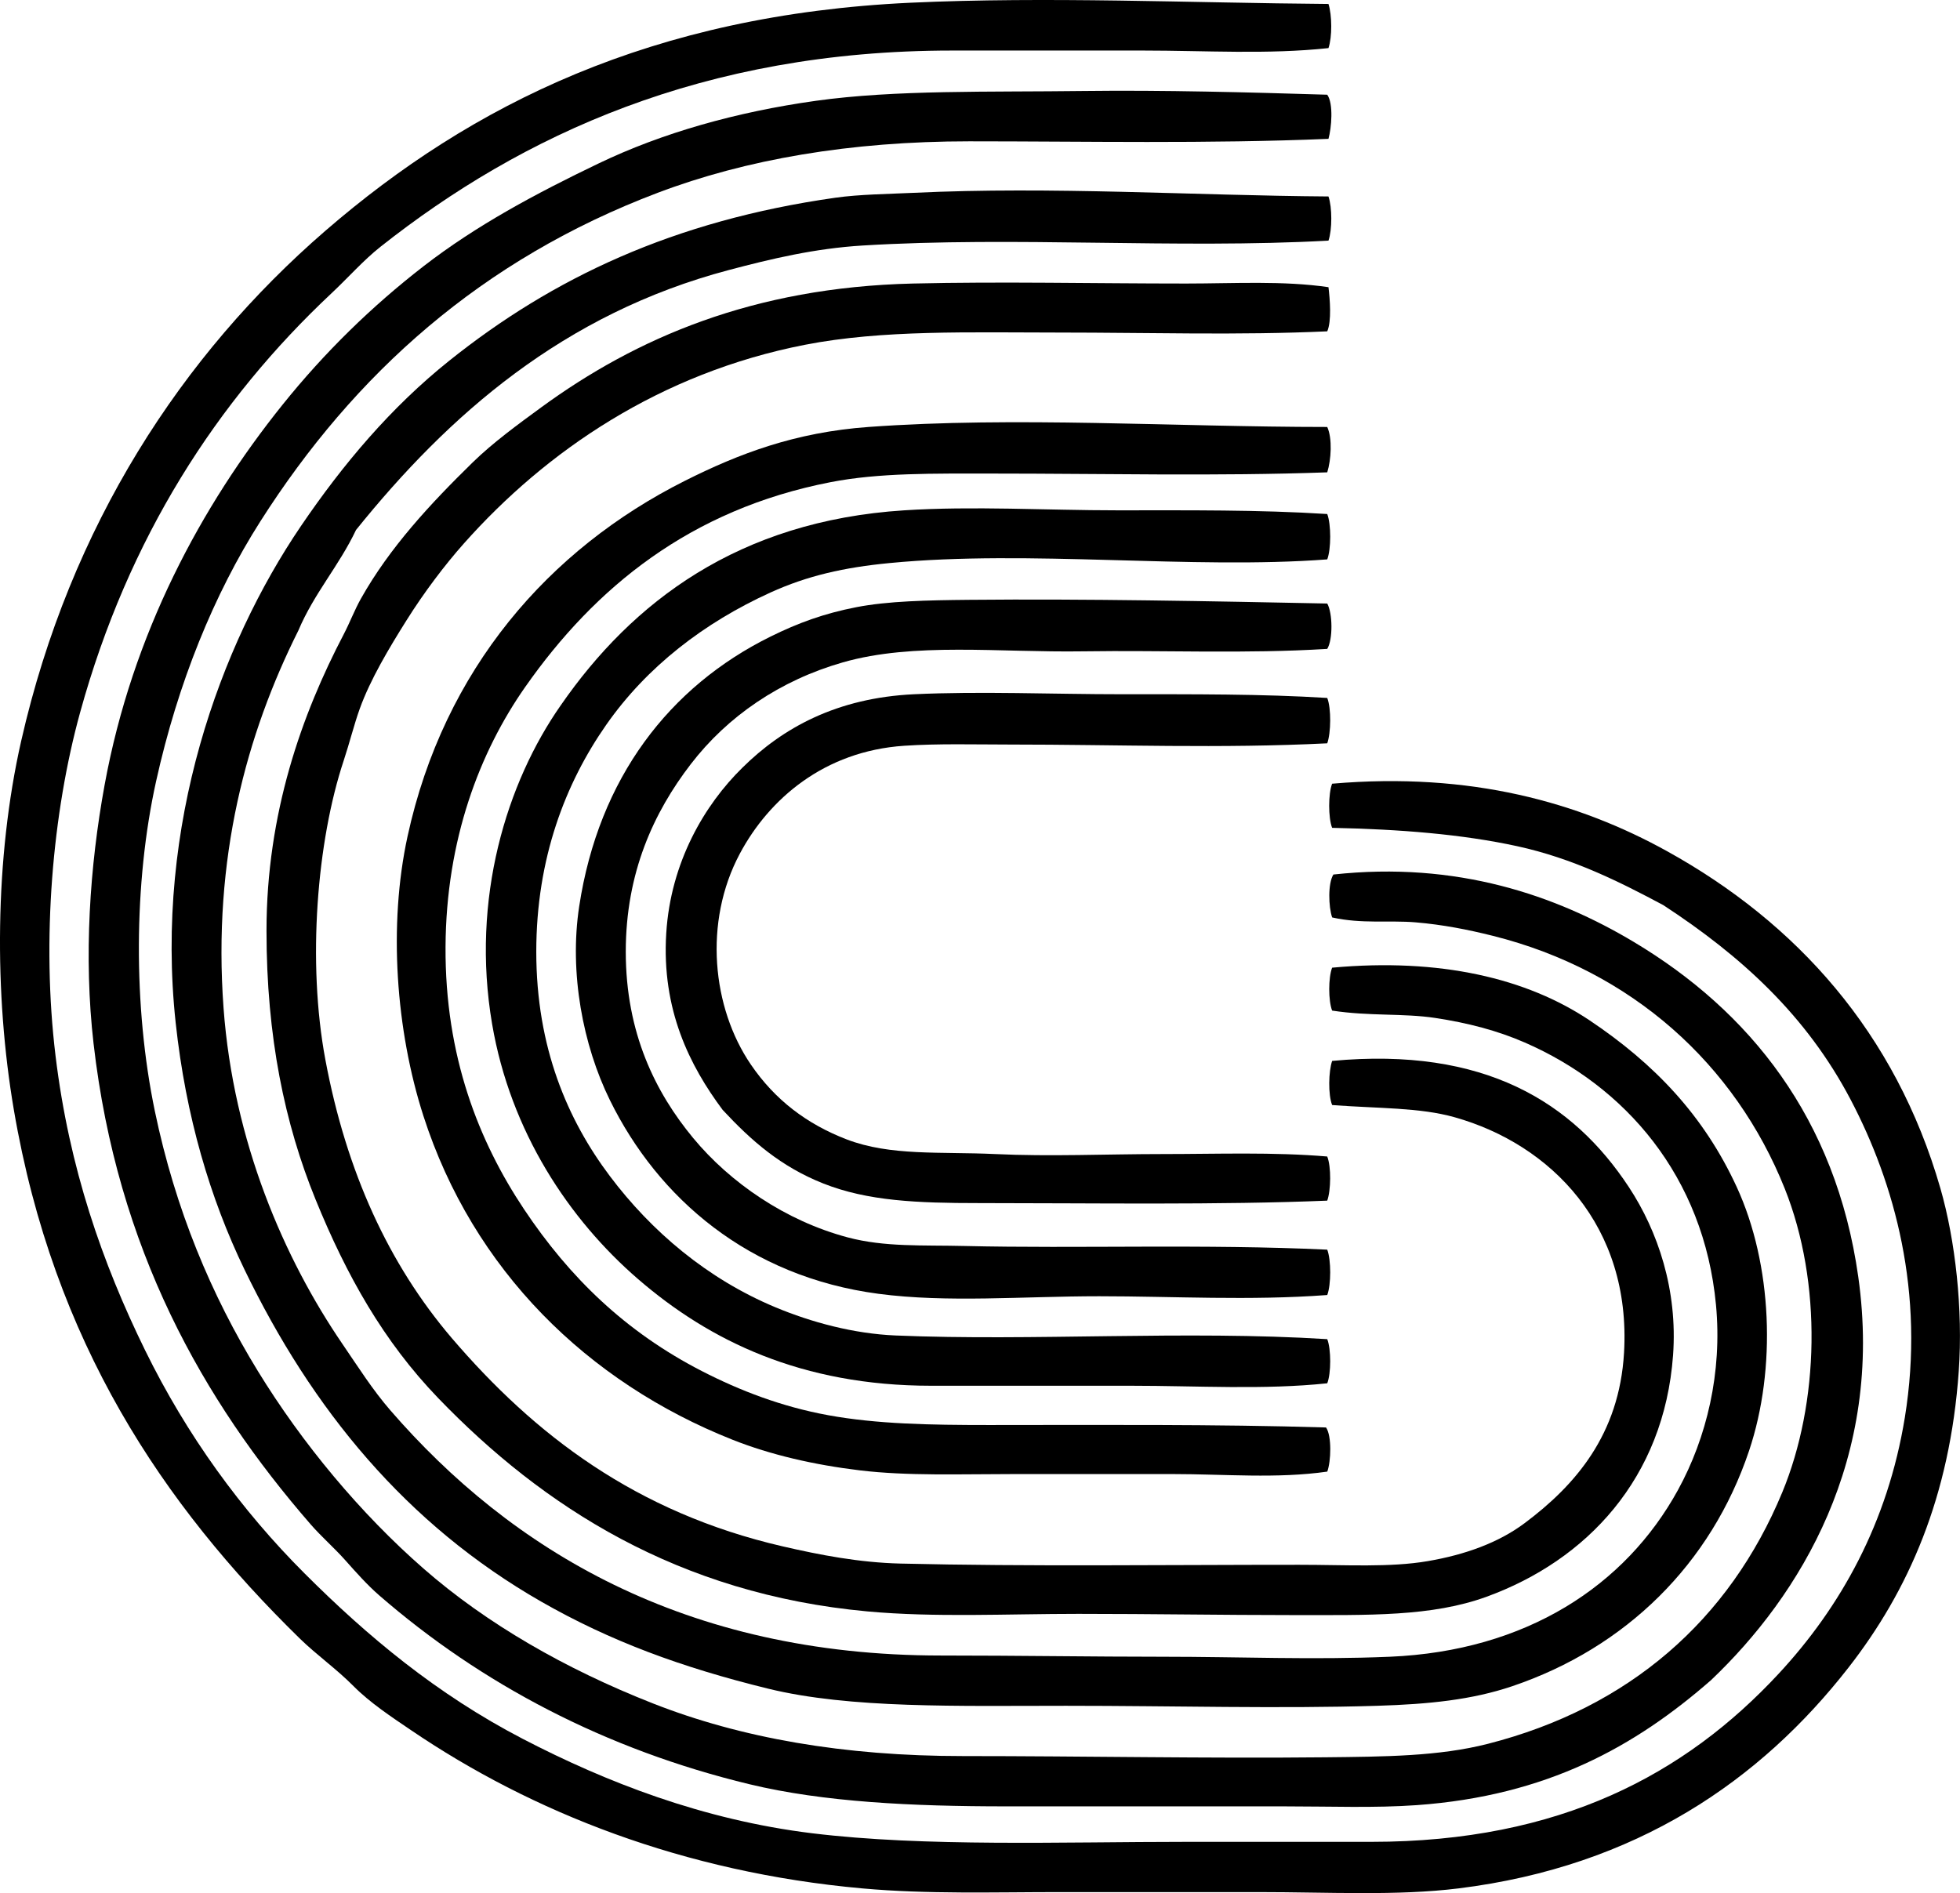 <?xml version="1.0" encoding="iso-8859-1"?>
<!-- Generator: Adobe Illustrator 19.2.0, SVG Export Plug-In . SVG Version: 6.00 Build 0)  -->
<svg version="1.1" xmlns="http://www.w3.org/2000/svg" xmlns:xlink="http://www.w3.org/1999/xlink" x="0px" y="0px"
	 viewBox="0 0 83.158 80.338" style="enable-background:new 0 0 83.158 80.338;" xml:space="preserve">
<g id="Trefileries_x5F_de_x5F_Chatillon-Gorcy">
	<path style="fill-rule:evenodd;clip-rule:evenodd;" d="M56.364,0.168c0.152,0.475,0.16,1.399,0,1.873
		c-2.573,0.277-5.223,0.104-7.856,0.104c-2.74,0-5.479,0-8.117,0c-10.558,0-18.266,3.596-24.246,8.325
		c-0.724,0.572-1.37,1.31-2.082,1.977c-4.85,4.549-8.622,10.369-10.666,17.794c-1.173,4.26-1.639,9.643-1.04,14.569
		c0.578,4.764,1.987,8.792,3.798,12.487c1.772,3.615,4.082,6.788,6.764,9.469c2.669,2.669,5.609,5.127,9.261,7.024
		c3.535,1.836,7.649,3.44,12.279,4.006c4.783,0.584,10.602,0.364,15.921,0.364c2.704,0,5.296,0,7.804,0
		c8.024,0,13.331-2.884,17.274-7.128c2.634-2.835,4.631-6.405,5.359-10.875c0.864-5.312-0.445-9.957-2.29-13.476
		c-1.878-3.583-4.639-6.103-7.96-8.273c-1.847-0.984-3.823-1.981-6.191-2.498c-2.336-0.509-4.99-0.721-7.857-0.78
		c-0.167-0.422-0.167-1.451,0-1.873c5.896-0.509,10.483,0.802,14.205,2.861c5.494,3.041,9.698,7.698,11.602,14.309
		c0.635,2.206,0.963,5.145,0.78,7.752c-0.374,5.336-2.133,9.322-4.683,12.591c-3.715,4.762-8.973,8.429-16.546,9.366
		c-2.602,0.322-5.515,0.156-8.481,0.156c-2.842,0-5.653,0-8.429,0c-2.79,0-5.609,0.093-8.377-0.156
		c-7.605-0.684-14.04-3.245-19.147-6.712c-0.821-0.557-1.744-1.165-2.446-1.874c-0.73-0.737-1.569-1.324-2.289-2.029
		C6.916,63.853,2.27,56.958,0.588,47.1C-0.249,42.194-0.234,36.429,0.9,31.438C2.977,22.3,7.729,15.051,13.804,9.794
		c6.201-5.366,13.88-9.168,24.818-9.678C44.409-0.153,50.553,0.124,56.364,0.168z"/>
	<path style="fill-rule:evenodd;clip-rule:evenodd;" d="M56.312,4.019c0.27,0.379,0.18,1.41,0.052,1.873
		c-5.097,0.214-10.35,0.104-15.245,0.105c-5.033,0-9.462,0.763-13.216,2.185c-7.457,2.824-12.859,7.663-16.858,13.944
		c-1.967,3.089-3.499,6.857-4.423,11.031c-0.952,4.305-0.976,9.554-0.052,13.996c0.868,4.171,2.397,7.812,4.371,11.03
		c1.888,3.08,4.353,6.041,7.024,8.377c2.68,2.344,6.015,4.261,9.73,5.723c3.733,1.47,8.103,2.238,13.164,2.237
		c5.112,0,10.385,0.104,15.349,0.052c2.559-0.027,4.837-0.04,6.92-0.572c5.991-1.531,10.241-5.251,12.487-10.667
		c1.572-3.792,1.708-8.893,0.104-12.903c-2.102-5.252-6.473-9.239-12.383-10.718c-1.055-0.264-2.12-0.474-3.278-0.572
		c-1.114-0.094-2.284,0.074-3.538-0.208c-0.155-0.448-0.185-1.443,0.052-1.821c5.24-0.573,9.441,0.883,12.748,2.862
		c4.899,2.931,8.567,7.463,9.521,14.204c1.096,7.741-2.474,13.533-6.243,17.118c-3.219,2.816-6.956,4.911-12.488,5.307
		c-1.781,0.127-3.656,0.052-5.671,0.052c-3.752,0-7.813,0-11.759,0c-3.966,0-7.73-0.179-10.874-0.937
		c-6.119-1.474-11.396-4.262-15.713-8.013c-0.515-0.448-0.97-0.962-1.457-1.509c-0.461-0.517-1.008-0.992-1.457-1.509
		C8.599,59.415,4.973,52.999,3.97,44.29c-0.426-3.701-0.162-7.536,0.468-10.979c1.178-6.436,4.106-11.844,7.544-16.129
		c1.79-2.231,3.787-4.178,5.983-5.88c2.24-1.735,4.762-3.085,7.44-4.37c2.689-1.29,5.83-2.181,9.209-2.654
		c3.382-0.473,7.348-0.365,11.395-0.417C49.329,3.82,52.972,3.916,56.312,4.019z"/>
	<path style="fill-rule:evenodd;clip-rule:evenodd;" d="M56.364,8.337c0.159,0.462,0.159,1.412,0,1.874
		c-6.451,0.356-13.301-0.189-19.771,0.208c-2.023,0.124-3.862,0.561-5.671,1.04c-7.024,1.859-11.89,6.153-15.817,11.03
		c-0.719,1.519-1.782,2.693-2.446,4.267c-2.201,4.398-3.642,9.668-3.174,16.025c0.417,5.665,2.566,10.626,5.047,14.256
		c0.665,0.973,1.275,1.94,2.029,2.81c5.095,5.881,12.448,10.406,23.362,10.406c3.27,0,6.447,0.052,9.417,0.052
		c3.278,0,6.352,0.138,9.625,0c5.79-0.244,9.998-3.014,12.227-7.076c1.219-2.222,1.884-4.985,1.613-7.857
		c-0.517-5.474-3.87-9.287-8.117-11.134c-1.155-0.503-2.407-0.831-3.798-1.041c-1.358-0.205-2.788-0.068-4.371-0.312
		c-0.164-0.422-0.164-1.398,0-1.821c4.562-0.42,8.248,0.443,10.926,2.237c2.752,1.843,4.848,4.042,6.243,7.076
		c1.505,3.27,1.69,7.701,0.521,11.186c-1.614,4.809-5.23,8.36-10.042,9.99c-1.717,0.582-3.55,0.766-5.723,0.833
		c-4.185,0.129-8.615,0-13.215,0c-4.552,0-9.161,0.127-12.644-0.728c-3.676-0.903-6.694-2.015-9.626-3.694
		c-5.721-3.278-9.72-8.151-12.591-14.1c-1.45-3.005-2.483-6.473-2.914-10.458c-0.908-8.402,1.89-16.04,5.307-21.072
		c1.806-2.66,3.842-5.061,6.296-7.024c4.383-3.507,9.514-5.946,16.39-6.92c1.008-0.143,2.228-0.156,3.33-0.208
		C44.639,7.904,50.646,8.297,56.364,8.337z"/>
	<path style="fill-rule:evenodd;clip-rule:evenodd;" d="M56.364,12.187c0.062,0.511,0.137,1.444-0.052,1.873
		c-3.739,0.172-7.594,0.052-11.342,0.052c-3.818,0-7.522-0.124-10.822,0.52c-6.136,1.199-10.969,4.496-14.465,8.429
		c-0.804,0.905-1.686,2.066-2.445,3.278c-0.722,1.151-1.526,2.487-1.978,3.746c-0.241,0.673-0.43,1.442-0.676,2.185
		c-1.142,3.439-1.553,8.564-0.78,12.696c0.891,4.769,2.695,8.685,5.359,11.811c3.514,4.105,7.807,7.405,14.048,8.845
		c1.574,0.363,3.238,0.686,4.995,0.729c5.368,0.129,11.266,0.051,16.91,0.052c2,0,3.849,0.12,5.463-0.156
		c1.565-0.268,2.99-0.774,4.11-1.613c2.147-1.607,4.013-3.75,4.215-7.232c0.311-5.371-3.097-8.836-7.181-9.989
		c-1.498-0.423-3.217-0.369-5.203-0.52c-0.176-0.432-0.153-1.438,0-1.873c6.471-0.605,10.224,1.759,12.591,5.359
		c1.227,1.865,2.074,4.361,1.873,7.128c-0.382,5.236-3.669,8.705-7.908,10.25c-2.337,0.852-4.987,0.78-8.273,0.78
		c-2.911,0-5.922-0.052-9.053-0.052c-3.017,0-6.088,0.159-8.949-0.104c-8.027-0.738-13.774-4.448-18.21-9.053
		c-2.322-2.411-3.889-5.203-5.203-8.429c-1.31-3.215-2.081-6.904-2.081-11.395c-0.001-4.993,1.499-9.193,3.278-12.591
		c0.258-0.494,0.455-1.022,0.728-1.509c1.224-2.178,2.95-4.029,4.735-5.775c0.852-0.834,1.917-1.613,2.914-2.342
		c4.027-2.942,8.989-5.093,15.765-5.255c3.742-0.089,7.693,0,11.602,0C52.381,12.031,54.445,11.905,56.364,12.187z"/>
	<path style="fill-rule:evenodd;clip-rule:evenodd;" d="M56.312,18.119c0.223,0.491,0.165,1.394,0,1.925
		c-4.656,0.168-9.502,0.052-14.204,0.052c-2.494,0-4.803-0.037-6.868,0.365c-5.959,1.158-9.998,4.469-12.955,8.689
		c-1.935,2.761-3.358,6.482-3.382,11.03c-0.025,4.638,1.408,8.252,3.33,11.134c1.936,2.904,4.318,5.21,7.544,6.868
		c1.613,0.83,3.392,1.514,5.359,1.873c2.063,0.377,4.313,0.417,6.816,0.417c4.631,0,9.591-0.039,14.309,0.104
		c0.248,0.357,0.212,1.442,0.052,1.873c-2.135,0.307-4.357,0.104-6.556,0.104c-2.25,0-4.498,0-6.712,0
		c-2.33,0-4.545,0.085-6.556-0.156c-1.949-0.234-3.795-0.66-5.411-1.301C24.921,58.652,20.07,53.89,17.966,47.36
		c-1.171-3.636-1.494-8.099-0.676-11.863c1.544-7.104,6.004-12.195,11.759-15.089c2.302-1.157,4.679-2.063,7.805-2.29
		C43.091,17.667,49.743,18.117,56.312,18.119z"/>
	<path style="fill-rule:evenodd;clip-rule:evenodd;" d="M56.312,21.813c0.167,0.438,0.167,1.487,0,1.925
		c-5.767,0.437-12.635-0.419-18.575,0.156c-1.924,0.186-3.479,0.536-5.047,1.249c-2.811,1.278-5.247,3.148-6.972,5.619
		c-1.724,2.469-2.965,5.657-2.965,9.625c0,4.072,1.336,7.147,3.122,9.521c1.755,2.336,4.128,4.359,7.024,5.567
		c1.525,0.637,3.318,1.122,5.099,1.197c5.824,0.245,12.292-0.222,18.314,0.156c0.167,0.423,0.167,1.451,0,1.873
		c-2.688,0.284-5.509,0.104-8.325,0.104c-2.888,0-5.784,0-8.481,0c-5.501,0-9.408-1.911-12.435-4.527
		c-2.93-2.532-5.413-6.257-6.192-10.822c-0.908-5.323,0.617-10.248,2.914-13.528c3.029-4.377,7.53-7.821,14.568-8.272
		c2.932-0.189,6.024,0,9.053,0C50.407,21.657,53.416,21.627,56.312,21.813z"/>
	<path style="fill-rule:evenodd;clip-rule:evenodd;" d="M56.312,25.611c0.229,0.403,0.245,1.525,0,1.925
		c-3.474,0.215-6.921,0.052-10.354,0.104c-3.575,0.055-7.184-0.395-10.198,0.468c-2.661,0.762-4.888,2.283-6.452,4.319
		c-1.57,2.043-2.758,4.603-2.758,7.96c0,3.444,1.256,5.969,2.862,7.909c1.562,1.886,3.906,3.509,6.556,4.214
		c1.566,0.417,3.185,0.322,4.943,0.364c4.843,0.115,10.205-0.09,15.401,0.156c0.167,0.438,0.167,1.487,0,1.925
		c-3.295,0.246-6.525,0.052-9.677,0.052c-3.233,0-6.432,0.284-9.366-0.104c-5.498-0.726-9.342-4.045-11.394-8.221
		c-1.142-2.323-1.731-5.397-1.301-8.221c0.831-5.457,3.833-9.328,8.117-11.447c1.171-0.579,2.277-0.983,3.642-1.248
		c1.34-0.261,3.011-0.295,4.787-0.312C46.092,25.406,51.423,25.513,56.312,25.611z"/>
	<path style="fill-rule:evenodd;clip-rule:evenodd;" d="M56.312,29.618c0.173,0.444,0.159,1.479,0,1.925
		c-4.518,0.227-8.865,0.052-13.476,0.052c-1.465,0-3.009-0.046-4.475,0.052c-3.391,0.228-5.732,2.255-6.972,4.579
		c-1.55,2.905-1.175,6.54,0.468,8.949c1.022,1.499,2.371,2.523,4.059,3.174c1.862,0.717,3.994,0.516,6.295,0.624
		c2.34,0.111,4.725,0,7.128,0c2.319,0,4.669-0.09,6.972,0.104c0.173,0.428,0.158,1.441,0,1.873
		c-4.562,0.189-9.949,0.104-14.776,0.104c-2.62,0-4.718-0.084-6.608-0.833c-1.798-0.713-3.053-1.815-4.267-3.122
		c-1.394-1.869-2.595-4.245-2.393-7.492c0.188-3.033,1.636-5.464,3.226-7.024c1.714-1.698,4.012-2.967,7.284-3.122
		c2.826-0.133,5.854,0,8.845,0C50.597,29.461,53.555,29.445,56.312,29.618z"/>
</g>
<g id="Layer_1">
</g>
</svg>
